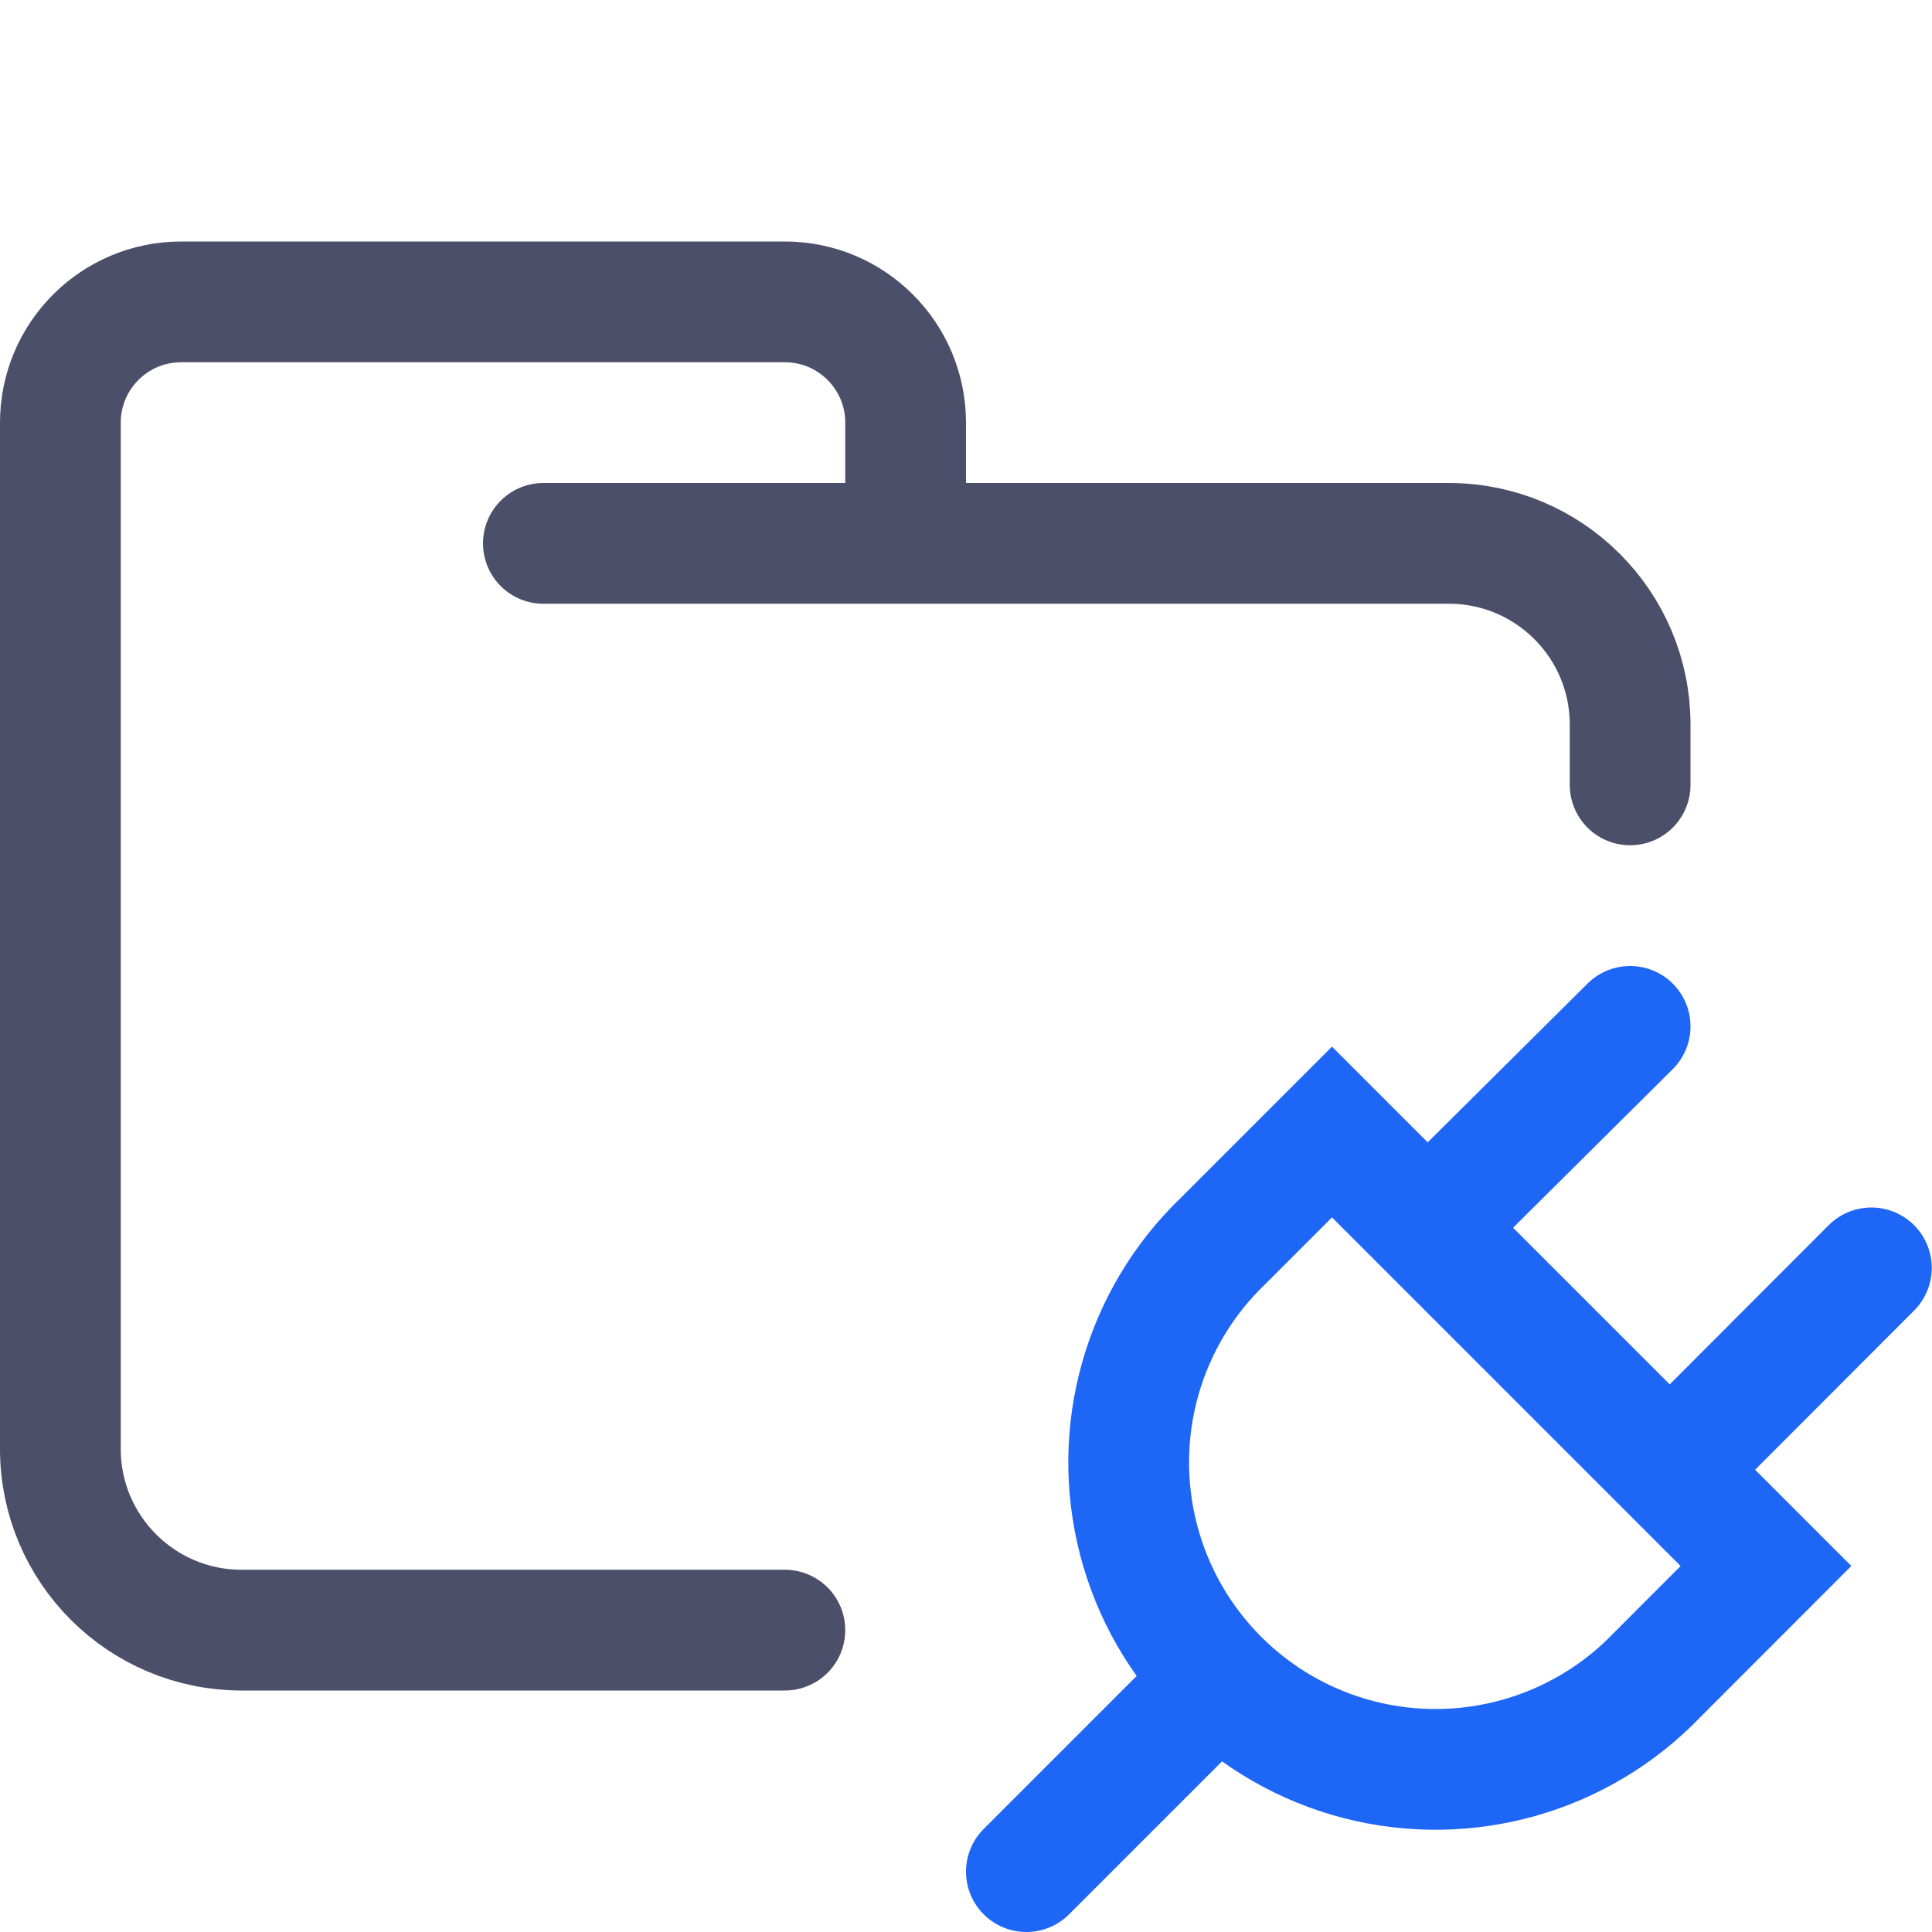 <?xml version="1.0" encoding="UTF-8"?>
<svg width="16px" height="16px" viewBox="0 0 16 16" version="1.1" xmlns="http://www.w3.org/2000/svg" xmlns:xlink="http://www.w3.org/1999/xlink">
    <title>folder_plugins</title>
    <g id="folder_plugins" stroke="none" stroke-width="1" fill="none" fill-rule="evenodd" stroke-linecap="round">
        <g id="folder" stroke="#4C4F69" stroke-linejoin="round">
            <path d="M4.5,4.5 L12,4.5 C12.828,4.5 13.5,5.172 13.5,6 C13.5,6.434 13.5,6.268 13.5,6.5 M6.5,13.5 C5.381,13.5 4.215,13.5 2,13.5 C1.172,13.5 0.5,12.828 0.5,12 L0.5,3.5 C0.5,2.948 0.948,2.5 1.5,2.5 L6.5,2.5 C7.052,2.5 7.5,2.948 7.5,3.5 L7.5,4.5" id="Shape"></path>
        </g>
        <g id="icon" stroke="#1E66F5">
            <path d="M11.031,9.375 L14.625,12.969 L13.727,13.868 C13.09,14.534 12.142,14.803 11.25,14.572 C10.357,14.34 9.66,13.643 9.429,12.751 C9.197,11.858 9.466,10.911 10.132,10.274 L11.031,9.375 Z" id="Path"></path>
            <line x1="8.5" y1="15.5" x2="10.031" y2="13.969" id="Path" stroke-linejoin="round"></line>
            <line x1="13.5" y1="8.5" x2="12" y2="9.99" id="Path" stroke-linejoin="round"></line>
            <line x1="15.498" y1="10.5" x2="14" y2="12" id="Path"></line>
        </g>
    </g>
</svg>